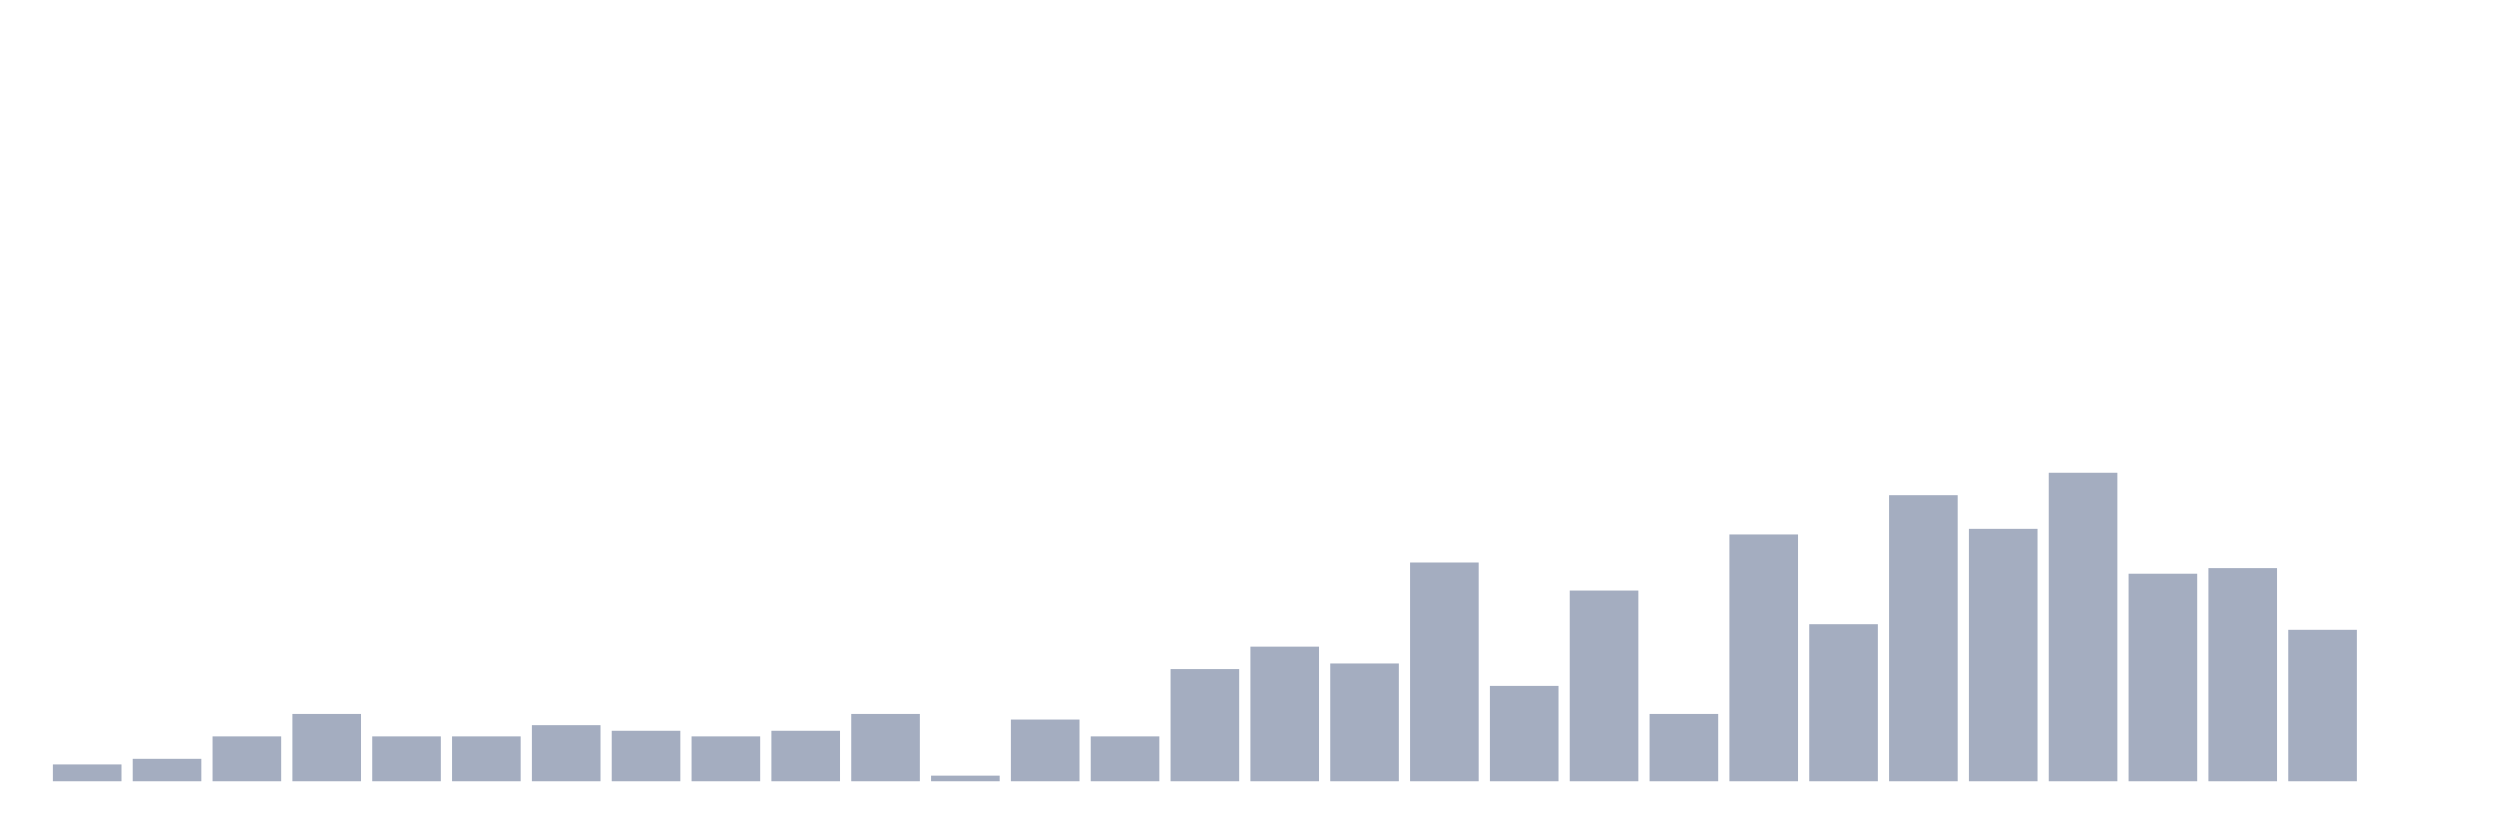<svg xmlns="http://www.w3.org/2000/svg" viewBox="0 0 480 160"><g transform="translate(10,10)"><rect class="bar" x="0.153" width="13.175" y="136.769" height="3.231" fill="rgb(164,173,192)"></rect><rect class="bar" x="15.482" width="13.175" y="135.692" height="4.308" fill="rgb(164,173,192)"></rect><rect class="bar" x="30.81" width="13.175" y="131.385" height="8.615" fill="rgb(164,173,192)"></rect><rect class="bar" x="46.138" width="13.175" y="127.077" height="12.923" fill="rgb(164,173,192)"></rect><rect class="bar" x="61.466" width="13.175" y="131.385" height="8.615" fill="rgb(164,173,192)"></rect><rect class="bar" x="76.794" width="13.175" y="131.385" height="8.615" fill="rgb(164,173,192)"></rect><rect class="bar" x="92.123" width="13.175" y="129.231" height="10.769" fill="rgb(164,173,192)"></rect><rect class="bar" x="107.451" width="13.175" y="130.308" height="9.692" fill="rgb(164,173,192)"></rect><rect class="bar" x="122.779" width="13.175" y="131.385" height="8.615" fill="rgb(164,173,192)"></rect><rect class="bar" x="138.107" width="13.175" y="130.308" height="9.692" fill="rgb(164,173,192)"></rect><rect class="bar" x="153.436" width="13.175" y="127.077" height="12.923" fill="rgb(164,173,192)"></rect><rect class="bar" x="168.764" width="13.175" y="138.923" height="1.077" fill="rgb(164,173,192)"></rect><rect class="bar" x="184.092" width="13.175" y="128.154" height="11.846" fill="rgb(164,173,192)"></rect><rect class="bar" x="199.42" width="13.175" y="131.385" height="8.615" fill="rgb(164,173,192)"></rect><rect class="bar" x="214.748" width="13.175" y="118.462" height="21.538" fill="rgb(164,173,192)"></rect><rect class="bar" x="230.077" width="13.175" y="114.154" height="25.846" fill="rgb(164,173,192)"></rect><rect class="bar" x="245.405" width="13.175" y="117.385" height="22.615" fill="rgb(164,173,192)"></rect><rect class="bar" x="260.733" width="13.175" y="98" height="42" fill="rgb(164,173,192)"></rect><rect class="bar" x="276.061" width="13.175" y="121.692" height="18.308" fill="rgb(164,173,192)"></rect><rect class="bar" x="291.39" width="13.175" y="103.385" height="36.615" fill="rgb(164,173,192)"></rect><rect class="bar" x="306.718" width="13.175" y="127.077" height="12.923" fill="rgb(164,173,192)"></rect><rect class="bar" x="322.046" width="13.175" y="92.615" height="47.385" fill="rgb(164,173,192)"></rect><rect class="bar" x="337.374" width="13.175" y="109.846" height="30.154" fill="rgb(164,173,192)"></rect><rect class="bar" x="352.702" width="13.175" y="85.077" height="54.923" fill="rgb(164,173,192)"></rect><rect class="bar" x="368.031" width="13.175" y="91.538" height="48.462" fill="rgb(164,173,192)"></rect><rect class="bar" x="383.359" width="13.175" y="80.769" height="59.231" fill="rgb(164,173,192)"></rect><rect class="bar" x="398.687" width="13.175" y="100.154" height="39.846" fill="rgb(164,173,192)"></rect><rect class="bar" x="414.015" width="13.175" y="99.077" height="40.923" fill="rgb(164,173,192)"></rect><rect class="bar" x="429.344" width="13.175" y="110.923" height="29.077" fill="rgb(164,173,192)"></rect><rect class="bar" x="444.672" width="13.175" y="140" height="0" fill="rgb(164,173,192)"></rect></g></svg>